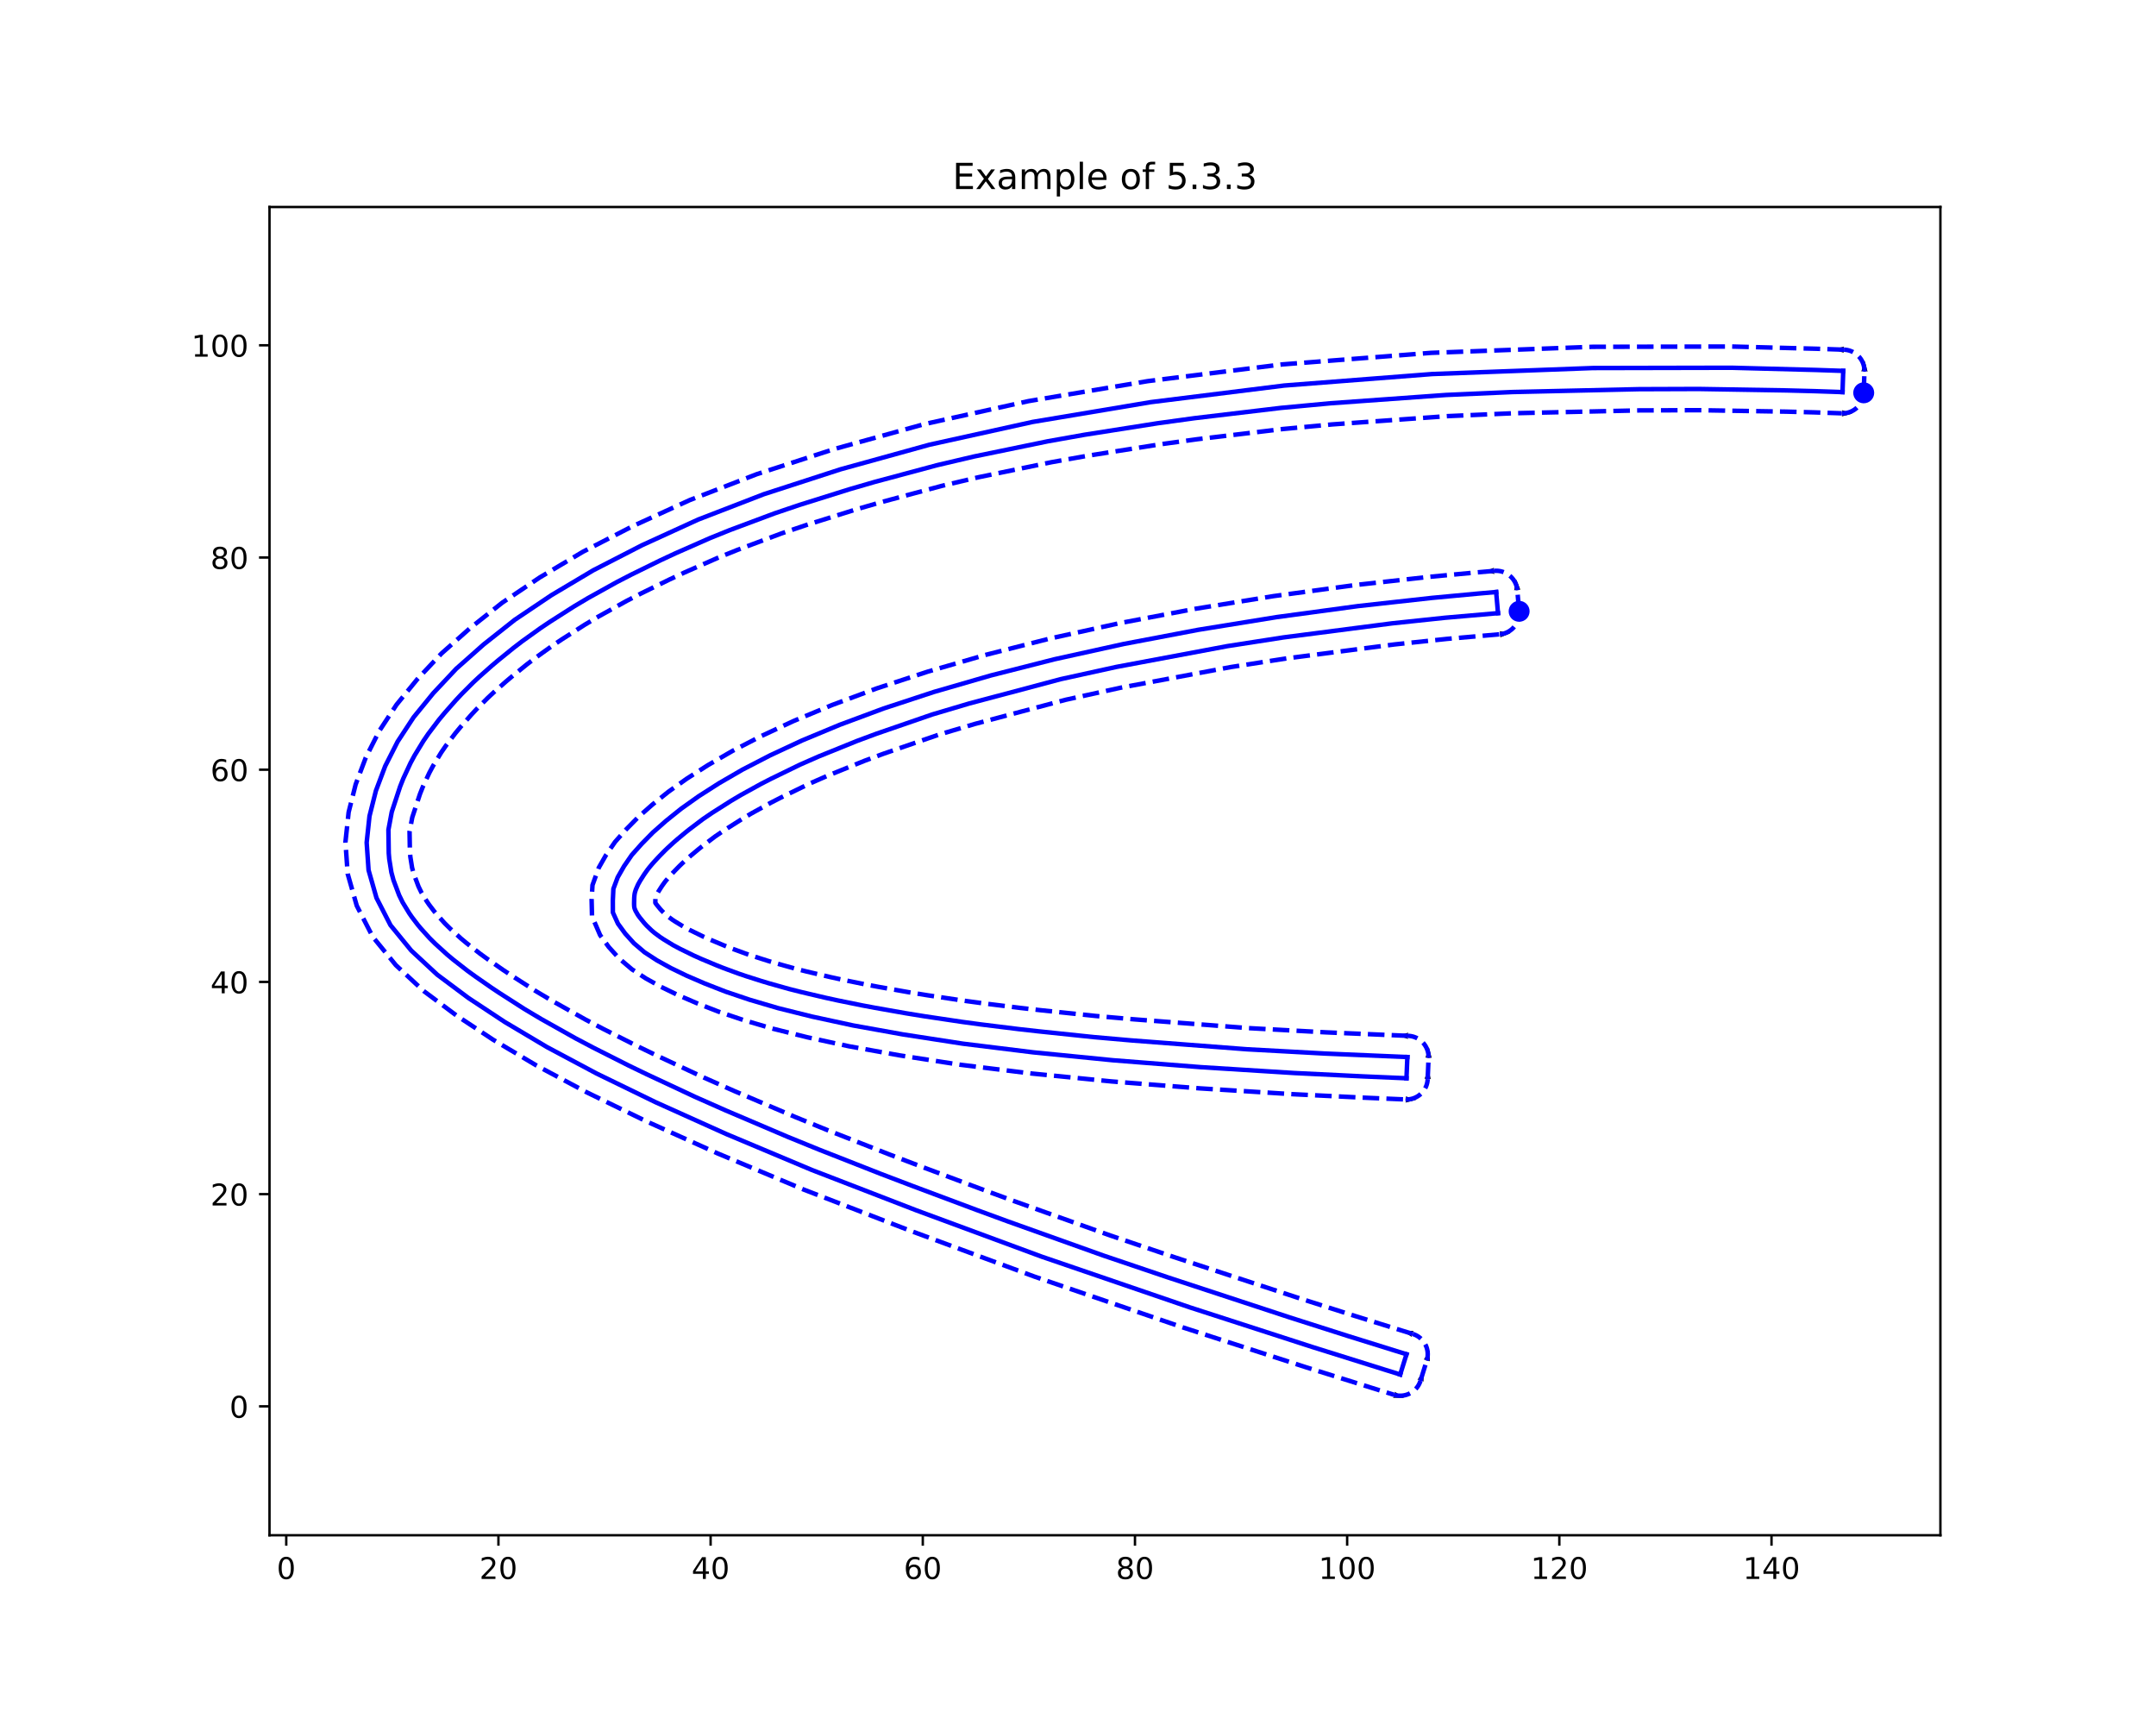<?xml version="1.0" encoding="utf-8" standalone="no"?>
<!DOCTYPE svg PUBLIC "-//W3C//DTD SVG 1.1//EN"
  "http://www.w3.org/Graphics/SVG/1.1/DTD/svg11.dtd">
<!-- Created with matplotlib (https://matplotlib.org/) -->
<svg height="576pt" version="1.1" viewBox="0 0 720 576" width="720pt" xmlns="http://www.w3.org/2000/svg" xmlns:xlink="http://www.w3.org/1999/xlink">
 <defs>
  <style type="text/css">*{stroke-linecap:butt;stroke-linejoin:round;}</style>
 </defs>
 <g id="figure_1">
  <g id="patch_1">
   <path d="M 0 576 
L 720 576 
L 720 0 
L 0 0 
z
" style="fill:#ffffff;"/>
  </g>
  <g id="axes_1">
   <g id="patch_2">
    <path d="M 90 512.64 
L 648 512.64 
L 648 69.12 
L 90 69.12 
z
" style="fill:#ffffff;"/>
   </g>
   <g id="Quiver_1">
    <path clip-path="url(#pb364c5be3b)" d="M 506.964 204.155 
L 506.933 203.802 
L 506.258 204.216 
L 507.01 200.595 
L 508.376 204.032 
L 507.639 203.741 
L 507.67 204.094 
L 506.964 204.155 
"/>
   </g>
   <g id="Quiver_2">
    <path clip-path="url(#pb364c5be3b)" d="M 506.35 197.099 
L 506.317 196.746 
L 505.645 197.166 
L 506.368 193.538 
L 507.761 196.965 
L 507.022 196.679 
L 507.056 197.032 
L 506.35 197.099 
"/>
   </g>
   <g id="Quiver_3">
    <path clip-path="url(#pb364c5be3b)" d="M 499.069 190.972 
L 498.716 191.003 
L 499.131 191.678 
L 495.509 190.926 
L 498.947 189.56 
L 498.655 190.297 
L 499.008 190.266 
L 499.069 190.972 
"/>
   </g>
   <g id="Quiver_4">
    <path clip-path="url(#pb364c5be3b)" d="M 469.407 366.768 
L 469.761 366.78 
L 469.431 366.06 
L 472.936 367.243 
L 469.359 368.184 
L 469.737 367.488 
L 469.383 367.476 
L 469.407 366.768 
"/>
   </g>
   <g id="Quiver_5">
    <path clip-path="url(#pb364c5be3b)" d="M 476.419 360.326 
L 476.434 359.972 
L 475.711 360.296 
L 476.922 356.801 
L 477.835 360.385 
L 477.141 360.001 
L 477.127 360.355 
L 476.419 360.326 
"/>
   </g>
   <g id="Quiver_6">
    <path clip-path="url(#pb364c5be3b)" d="M 476.716 353.249 
L 476.728 352.895 
L 476.008 353.225 
L 477.191 349.72 
L 478.133 353.297 
L 477.437 352.919 
L 477.425 353.273 
L 476.716 353.249 
"/>
   </g>
   <g id="Quiver_7">
    <path clip-path="url(#pb364c5be3b)" d="M 470.273 346.238 
L 469.919 346.223 
L 470.243 346.945 
L 466.748 345.735 
L 470.332 344.822 
L 469.948 345.515 
L 470.302 345.53 
L 470.273 346.238 
"/>
   </g>
   <g id="Quiver_8">
    <path clip-path="url(#pb364c5be3b)" d="M 500.838 211.444 
L 501.191 211.411 
L 500.771 210.739 
L 504.399 211.462 
L 500.972 212.855 
L 501.258 212.116 
L 500.905 212.15 
L 500.838 211.444 
"/>
   </g>
   <g id="Quiver_9">
    <path clip-path="url(#pb364c5be3b)" d="M 622.038 131.155 
L 622.05 130.8 
L 621.329 131.13 
L 622.512 127.626 
L 623.454 131.203 
L 622.758 130.825 
L 622.746 131.179 
L 622.038 131.155 
"/>
   </g>
   <g id="Quiver_10">
    <path clip-path="url(#pb364c5be3b)" d="M 622.278 124.076 
L 622.287 123.721 
L 621.57 124.057 
L 622.724 120.543 
L 623.695 124.112 
L 622.996 123.74 
L 622.986 124.094 
L 622.278 124.076 
"/>
   </g>
   <g id="Quiver_11">
    <path clip-path="url(#pb364c5be3b)" d="M 615.784 117.117 
L 615.43 117.105 
L 615.76 117.825 
L 612.255 116.642 
L 615.832 115.7 
L 615.454 116.397 
L 615.808 116.409 
L 615.784 117.117 
"/>
   </g>
   <g id="Quiver_12">
    <path clip-path="url(#pb364c5be3b)" d="M 465.595 465.39 
L 465.934 465.492 
L 465.8 464.711 
L 468.883 466.755 
L 465.184 466.746 
L 465.729 466.17 
L 465.389 466.068 
L 465.595 465.39 
"/>
   </g>
   <g id="Quiver_13">
    <path clip-path="url(#pb364c5be3b)" d="M 474.026 460.964 
L 474.131 460.626 
L 473.349 460.754 
L 475.417 457.687 
L 475.379 461.385 
L 474.807 460.837 
L 474.702 461.175 
L 474.026 460.964 
"/>
   </g>
   <g id="Quiver_14">
    <path clip-path="url(#pb364c5be3b)" d="M 476.131 454.201 
L 476.234 453.862 
L 475.453 453.996 
L 477.496 450.913 
L 477.487 454.612 
L 476.912 454.068 
L 476.809 454.407 
L 476.131 454.201 
"/>
   </g>
   <g id="Quiver_15">
    <path clip-path="url(#pb364c5be3b)" d="M 471.68 445.763 
L 471.342 445.657 
L 471.469 446.439 
L 468.403 444.371 
L 472.101 444.409 
L 471.552 444.981 
L 471.891 445.086 
L 471.68 445.763 
"/>
   </g>
   <g id="Quiver_16">
    <path clip-path="url(#pb364c5be3b)" d="M 615.079 137.653 
L 615.433 137.663 
L 615.097 136.945 
L 618.611 138.1 
L 615.042 139.07 
L 615.414 138.371 
L 615.06 138.362 
L 615.079 137.653 
"/>
   </g>
   <g id="matplotlib.axis_1">
    <g id="xtick_1">
     <g id="line2d_1">
      <defs>
       <path d="M 0 0 
L 0 3.5 
" id="m4ff2a36afe" style="stroke:#000000;stroke-width:0.8;"/>
      </defs>
      <g>
       <use style="stroke:#000000;stroke-width:0.8;" x="95.594" xlink:href="#m4ff2a36afe" y="512.64"/>
      </g>
     </g>
     <g id="text_1">
      <!-- 0 -->
      <g transform="translate(92.413 527.238)scale(0.1 -0.1)">
       <defs>
        <path d="M 31.781 66.406 
Q 24.172 66.406 20.328 58.906 
Q 16.5 51.422 16.5 36.375 
Q 16.5 21.391 20.328 13.891 
Q 24.172 6.391 31.781 6.391 
Q 39.453 6.391 43.281 13.891 
Q 47.125 21.391 47.125 36.375 
Q 47.125 51.422 43.281 58.906 
Q 39.453 66.406 31.781 66.406 
z
M 31.781 74.219 
Q 44.047 74.219 50.516 64.516 
Q 56.984 54.828 56.984 36.375 
Q 56.984 17.969 50.516 8.266 
Q 44.047 -1.422 31.781 -1.422 
Q 19.531 -1.422 13.062 8.266 
Q 6.594 17.969 6.594 36.375 
Q 6.594 54.828 13.062 64.516 
Q 19.531 74.219 31.781 74.219 
z
" id="DejaVuSans-48"/>
       </defs>
       <use xlink:href="#DejaVuSans-48"/>
      </g>
     </g>
    </g>
    <g id="xtick_2">
     <g id="line2d_2">
      <g>
       <use style="stroke:#000000;stroke-width:0.8;" x="166.452" xlink:href="#m4ff2a36afe" y="512.64"/>
      </g>
     </g>
     <g id="text_2">
      <!-- 20 -->
      <g transform="translate(160.09 527.238)scale(0.1 -0.1)">
       <defs>
        <path d="M 19.188 8.297 
L 53.609 8.297 
L 53.609 0 
L 7.328 0 
L 7.328 8.297 
Q 12.938 14.109 22.625 23.891 
Q 32.328 33.688 34.812 36.531 
Q 39.547 41.844 41.422 45.531 
Q 43.312 49.219 43.312 52.781 
Q 43.312 58.594 39.234 62.25 
Q 35.156 65.922 28.609 65.922 
Q 23.969 65.922 18.812 64.312 
Q 13.672 62.703 7.812 59.422 
L 7.812 69.391 
Q 13.766 71.781 18.938 73 
Q 24.125 74.219 28.422 74.219 
Q 39.75 74.219 46.484 68.547 
Q 53.219 62.891 53.219 53.422 
Q 53.219 48.922 51.531 44.891 
Q 49.859 40.875 45.406 35.406 
Q 44.188 33.984 37.641 27.219 
Q 31.109 20.453 19.188 8.297 
z
" id="DejaVuSans-50"/>
       </defs>
       <use xlink:href="#DejaVuSans-50"/>
       <use x="63.623" xlink:href="#DejaVuSans-48"/>
      </g>
     </g>
    </g>
    <g id="xtick_3">
     <g id="line2d_3">
      <g>
       <use style="stroke:#000000;stroke-width:0.8;" x="237.31" xlink:href="#m4ff2a36afe" y="512.64"/>
      </g>
     </g>
     <g id="text_3">
      <!-- 40 -->
      <g transform="translate(230.948 527.238)scale(0.1 -0.1)">
       <defs>
        <path d="M 37.797 64.312 
L 12.891 25.391 
L 37.797 25.391 
z
M 35.203 72.906 
L 47.609 72.906 
L 47.609 25.391 
L 58.016 25.391 
L 58.016 17.188 
L 47.609 17.188 
L 47.609 0 
L 37.797 0 
L 37.797 17.188 
L 4.891 17.188 
L 4.891 26.703 
z
" id="DejaVuSans-52"/>
       </defs>
       <use xlink:href="#DejaVuSans-52"/>
       <use x="63.623" xlink:href="#DejaVuSans-48"/>
      </g>
     </g>
    </g>
    <g id="xtick_4">
     <g id="line2d_4">
      <g>
       <use style="stroke:#000000;stroke-width:0.8;" x="308.168" xlink:href="#m4ff2a36afe" y="512.64"/>
      </g>
     </g>
     <g id="text_4">
      <!-- 60 -->
      <g transform="translate(301.805 527.238)scale(0.1 -0.1)">
       <defs>
        <path d="M 33.016 40.375 
Q 26.375 40.375 22.484 35.828 
Q 18.609 31.297 18.609 23.391 
Q 18.609 15.531 22.484 10.953 
Q 26.375 6.391 33.016 6.391 
Q 39.656 6.391 43.531 10.953 
Q 47.406 15.531 47.406 23.391 
Q 47.406 31.297 43.531 35.828 
Q 39.656 40.375 33.016 40.375 
z
M 52.594 71.297 
L 52.594 62.312 
Q 48.875 64.062 45.094 64.984 
Q 41.312 65.922 37.594 65.922 
Q 27.828 65.922 22.672 59.328 
Q 17.531 52.734 16.797 39.406 
Q 19.672 43.656 24.016 45.922 
Q 28.375 48.188 33.594 48.188 
Q 44.578 48.188 50.953 41.516 
Q 57.328 34.859 57.328 23.391 
Q 57.328 12.156 50.688 5.359 
Q 44.047 -1.422 33.016 -1.422 
Q 20.359 -1.422 13.672 8.266 
Q 6.984 17.969 6.984 36.375 
Q 6.984 53.656 15.188 63.938 
Q 23.391 74.219 37.203 74.219 
Q 40.922 74.219 44.703 73.484 
Q 48.484 72.75 52.594 71.297 
z
" id="DejaVuSans-54"/>
       </defs>
       <use xlink:href="#DejaVuSans-54"/>
       <use x="63.623" xlink:href="#DejaVuSans-48"/>
      </g>
     </g>
    </g>
    <g id="xtick_5">
     <g id="line2d_5">
      <g>
       <use style="stroke:#000000;stroke-width:0.8;" x="379.026" xlink:href="#m4ff2a36afe" y="512.64"/>
      </g>
     </g>
     <g id="text_5">
      <!-- 80 -->
      <g transform="translate(372.663 527.238)scale(0.1 -0.1)">
       <defs>
        <path d="M 31.781 34.625 
Q 24.75 34.625 20.719 30.859 
Q 16.703 27.094 16.703 20.516 
Q 16.703 13.922 20.719 10.156 
Q 24.75 6.391 31.781 6.391 
Q 38.812 6.391 42.859 10.172 
Q 46.922 13.969 46.922 20.516 
Q 46.922 27.094 42.891 30.859 
Q 38.875 34.625 31.781 34.625 
z
M 21.922 38.812 
Q 15.578 40.375 12.031 44.719 
Q 8.5 49.078 8.5 55.328 
Q 8.5 64.062 14.719 69.141 
Q 20.953 74.219 31.781 74.219 
Q 42.672 74.219 48.875 69.141 
Q 55.078 64.062 55.078 55.328 
Q 55.078 49.078 51.531 44.719 
Q 48 40.375 41.703 38.812 
Q 48.828 37.156 52.797 32.312 
Q 56.781 27.484 56.781 20.516 
Q 56.781 9.906 50.312 4.234 
Q 43.844 -1.422 31.781 -1.422 
Q 19.734 -1.422 13.25 4.234 
Q 6.781 9.906 6.781 20.516 
Q 6.781 27.484 10.781 32.312 
Q 14.797 37.156 21.922 38.812 
z
M 18.312 54.391 
Q 18.312 48.734 21.844 45.562 
Q 25.391 42.391 31.781 42.391 
Q 38.141 42.391 41.719 45.562 
Q 45.312 48.734 45.312 54.391 
Q 45.312 60.062 41.719 63.234 
Q 38.141 66.406 31.781 66.406 
Q 25.391 66.406 21.844 63.234 
Q 18.312 60.062 18.312 54.391 
z
" id="DejaVuSans-56"/>
       </defs>
       <use xlink:href="#DejaVuSans-56"/>
       <use x="63.623" xlink:href="#DejaVuSans-48"/>
      </g>
     </g>
    </g>
    <g id="xtick_6">
     <g id="line2d_6">
      <g>
       <use style="stroke:#000000;stroke-width:0.8;" x="449.884" xlink:href="#m4ff2a36afe" y="512.64"/>
      </g>
     </g>
     <g id="text_6">
      <!-- 100 -->
      <g transform="translate(440.34 527.238)scale(0.1 -0.1)">
       <defs>
        <path d="M 12.406 8.297 
L 28.516 8.297 
L 28.516 63.922 
L 10.984 60.406 
L 10.984 69.391 
L 28.422 72.906 
L 38.281 72.906 
L 38.281 8.297 
L 54.391 8.297 
L 54.391 0 
L 12.406 0 
z
" id="DejaVuSans-49"/>
       </defs>
       <use xlink:href="#DejaVuSans-49"/>
       <use x="63.623" xlink:href="#DejaVuSans-48"/>
       <use x="127.246" xlink:href="#DejaVuSans-48"/>
      </g>
     </g>
    </g>
    <g id="xtick_7">
     <g id="line2d_7">
      <g>
       <use style="stroke:#000000;stroke-width:0.8;" x="520.742" xlink:href="#m4ff2a36afe" y="512.64"/>
      </g>
     </g>
     <g id="text_7">
      <!-- 120 -->
      <g transform="translate(511.198 527.238)scale(0.1 -0.1)">
       <use xlink:href="#DejaVuSans-49"/>
       <use x="63.623" xlink:href="#DejaVuSans-50"/>
       <use x="127.246" xlink:href="#DejaVuSans-48"/>
      </g>
     </g>
    </g>
    <g id="xtick_8">
     <g id="line2d_8">
      <g>
       <use style="stroke:#000000;stroke-width:0.8;" x="591.6" xlink:href="#m4ff2a36afe" y="512.64"/>
      </g>
     </g>
     <g id="text_8">
      <!-- 140 -->
      <g transform="translate(582.056 527.238)scale(0.1 -0.1)">
       <use xlink:href="#DejaVuSans-49"/>
       <use x="63.623" xlink:href="#DejaVuSans-52"/>
       <use x="127.246" xlink:href="#DejaVuSans-48"/>
      </g>
     </g>
    </g>
   </g>
   <g id="matplotlib.axis_2">
    <g id="ytick_1">
     <g id="line2d_9">
      <defs>
       <path d="M 0 0 
L -3.5 0 
" id="m8741351c7c" style="stroke:#000000;stroke-width:0.8;"/>
      </defs>
      <g>
       <use style="stroke:#000000;stroke-width:0.8;" x="90" xlink:href="#m8741351c7c" y="469.592"/>
      </g>
     </g>
     <g id="text_9">
      <!-- 0 -->
      <g transform="translate(76.638 473.391)scale(0.1 -0.1)">
       <use xlink:href="#DejaVuSans-48"/>
      </g>
     </g>
    </g>
    <g id="ytick_2">
     <g id="line2d_10">
      <g>
       <use style="stroke:#000000;stroke-width:0.8;" x="90" xlink:href="#m8741351c7c" y="398.734"/>
      </g>
     </g>
     <g id="text_10">
      <!-- 20 -->
      <g transform="translate(70.275 402.533)scale(0.1 -0.1)">
       <use xlink:href="#DejaVuSans-50"/>
       <use x="63.623" xlink:href="#DejaVuSans-48"/>
      </g>
     </g>
    </g>
    <g id="ytick_3">
     <g id="line2d_11">
      <g>
       <use style="stroke:#000000;stroke-width:0.8;" x="90" xlink:href="#m8741351c7c" y="327.876"/>
      </g>
     </g>
     <g id="text_11">
      <!-- 40 -->
      <g transform="translate(70.275 331.675)scale(0.1 -0.1)">
       <use xlink:href="#DejaVuSans-52"/>
       <use x="63.623" xlink:href="#DejaVuSans-48"/>
      </g>
     </g>
    </g>
    <g id="ytick_4">
     <g id="line2d_12">
      <g>
       <use style="stroke:#000000;stroke-width:0.8;" x="90" xlink:href="#m8741351c7c" y="257.018"/>
      </g>
     </g>
     <g id="text_12">
      <!-- 60 -->
      <g transform="translate(70.275 260.817)scale(0.1 -0.1)">
       <use xlink:href="#DejaVuSans-54"/>
       <use x="63.623" xlink:href="#DejaVuSans-48"/>
      </g>
     </g>
    </g>
    <g id="ytick_5">
     <g id="line2d_13">
      <g>
       <use style="stroke:#000000;stroke-width:0.8;" x="90" xlink:href="#m8741351c7c" y="186.16"/>
      </g>
     </g>
     <g id="text_13">
      <!-- 80 -->
      <g transform="translate(70.275 189.959)scale(0.1 -0.1)">
       <use xlink:href="#DejaVuSans-56"/>
       <use x="63.623" xlink:href="#DejaVuSans-48"/>
      </g>
     </g>
    </g>
    <g id="ytick_6">
     <g id="line2d_14">
      <g>
       <use style="stroke:#000000;stroke-width:0.8;" x="90" xlink:href="#m8741351c7c" y="115.302"/>
      </g>
     </g>
     <g id="text_14">
      <!-- 100 -->
      <g transform="translate(63.913 119.101)scale(0.1 -0.1)">
       <use xlink:href="#DejaVuSans-49"/>
       <use x="63.623" xlink:href="#DejaVuSans-48"/>
       <use x="127.246" xlink:href="#DejaVuSans-48"/>
      </g>
     </g>
    </g>
   </g>
   <g id="line2d_15">
    <path clip-path="url(#pb364c5be3b)" d="M 500.258 204.738 
L 499.644 197.679 
" style="fill:none;stroke:#0000ff;stroke-linecap:square;stroke-width:1.5;"/>
   </g>
   <g id="line2d_16">
    <path clip-path="url(#pb364c5be3b)" d="M 499.644 197.679 
L 493.623 198.203 
L 478.2 199.645 
L 453.647 202.364 
L 426.362 206.056 
L 400.168 210.298 
L 375.326 215.021 
L 352.155 220.136 
L 330.923 225.534 
L 311.87 231.053 
L 295.072 236.575 
L 280.485 242.001 
L 267.93 247.217 
L 257.18 252.227 
L 247.974 256.979 
L 240.102 261.543 
L 233.315 265.882 
L 227.463 270.047 
L 222.423 274.092 
L 218.028 277.971 
L 214.276 281.794 
L 210.996 285.473 
L 208.4 289.242 
L 206.279 292.948 
L 204.84 296.785 
L 204.655 300.724 
L 204.668 304.686 
L 206.363 308.416 
L 208.799 311.751 
L 211.713 314.975 
L 215.22 317.956 
L 219.356 320.653 
L 224.037 323.246 
L 229.34 325.814 
L 235.373 328.409 
L 242.285 331.11 
L 250.338 333.827 
L 259.831 336.622 
L 271.19 339.452 
L 284.908 342.416 
L 301.556 345.409 
L 321.534 348.495 
L 345.039 351.39 
L 371.729 354.037 
L 401.033 356.339 
L 432.144 358.292 
L 455.243 359.424 
L 467.877 359.966 
L 469.693 360.043 
" style="fill:none;stroke:#0000ff;stroke-linecap:square;stroke-width:1.5;"/>
   </g>
   <g id="line2d_17">
    <path clip-path="url(#pb364c5be3b)" d="M 469.693 360.043 
L 469.991 352.963 
" style="fill:none;stroke:#0000ff;stroke-linecap:square;stroke-width:1.5;"/>
   </g>
   <g id="line2d_18">
    <path clip-path="url(#pb364c5be3b)" d="M 469.991 352.963 
L 469.489 352.942 
L 468.987 352.921 
L 442.447 351.792 
L 416.439 350.369 
L 377.895 347.412 
L 365.308 346.306 
L 346.439 344.333 
L 340.13 343.622 
L 327.549 342.067 
L 321.28 341.22 
L 308.763 339.352 
L 302.506 338.338 
L 292.136 336.506 
L 288.005 335.731 
L 279.784 334.06 
L 275.686 333.164 
L 267.532 331.246 
L 263.499 330.226 
L 256.908 328.374 
L 254.319 327.599 
L 249.18 325.96 
L 246.644 325.099 
L 241.64 323.259 
L 239.139 322.269 
L 234.2 320.198 
L 231.778 319.119 
L 227.084 316.824 
L 224.801 315.605 
L 221.547 313.619 
L 220.492 312.922 
L 218.564 311.487 
L 217.656 310.723 
L 215.966 309.102 
L 215.162 308.224 
L 213.62 306.337 
L 212.984 305.447 
L 212.293 304.229 
L 212.122 303.871 
L 211.96 303.449 
L 211.921 303.327 
L 211.866 303.128 
L 211.852 303.062 
L 211.813 302.811 
L 211.794 302.635 
L 211.759 302.03 
L 211.758 301.512 
L 211.786 300.238 
L 211.808 299.685 
L 211.867 299.005 
L 211.89 298.802 
L 211.943 298.444 
L 211.97 298.3 
L 212.047 297.964 
L 212.102 297.765 
L 212.281 297.208 
L 212.427 296.826 
L 213.083 295.335 
L 213.761 294.13 
L 214.938 292.278 
L 215.339 291.681 
L 216.252 290.403 
L 216.759 289.749 
L 217.874 288.419 
L 218.471 287.751 
L 219.738 286.381 
L 220.393 285.694 
L 221.938 284.124 
L 222.835 283.256 
L 224.971 281.291 
L 226.238 280.195 
L 228.907 277.975 
L 230.3 276.867 
L 234.676 273.557 
L 237.788 271.436 
L 244.189 267.376 
L 247.476 265.434 
L 254.143 261.757 
L 257.553 260.007 
L 267.165 255.328 
L 273.442 252.57 
L 286.212 247.409 
L 292.686 245.002 
L 311.335 238.57 
L 323.672 234.903 
L 354.317 226.757 
L 372.754 222.706 
L 409.879 215.749 
L 428.566 212.846 
L 464.911 208.14 
L 482.568 206.276 
L 500.258 204.738 
" style="fill:none;stroke:#0000ff;stroke-linecap:square;stroke-width:1.5;"/>
   </g>
   <g id="line2d_19">
    <path clip-path="url(#pb364c5be3b)" d="M 615.31 130.926 
L 615.551 123.844 
" style="fill:none;stroke:#0000ff;stroke-linecap:square;stroke-width:1.5;"/>
   </g>
   <g id="line2d_20">
    <path clip-path="url(#pb364c5be3b)" d="M 615.551 123.844 
L 606.443 123.535 
L 578.22 122.796 
L 531.971 122.89 
L 478.308 124.895 
L 428.873 128.736 
L 384.306 134.279 
L 344.809 140.896 
L 310.368 148.503 
L 280.66 156.721 
L 255.081 165.019 
L 233.154 173.489 
L 214.376 182.074 
L 198.119 190.429 
L 184.107 198.765 
L 171.92 206.954 
L 161.476 215.223 
L 152.358 223.304 
L 144.685 231.467 
L 138.112 239.522 
L 132.78 247.646 
L 128.637 255.816 
L 125.534 264.045 
L 123.394 272.5 
L 122.447 281.346 
L 123.084 290.556 
L 125.732 299.834 
L 130.401 308.924 
L 137.323 317.389 
L 145.998 325.443 
L 156.438 333.243 
L 168.554 341.246 
L 182.657 349.628 
L 199.236 358.463 
L 218.911 368.032 
L 242.504 378.651 
L 271.105 390.661 
L 305.964 404.128 
L 347.853 419.604 
L 397.35 436.547 
L 438.155 449.747 
L 462.414 457.349 
L 467.598 458.963 
" style="fill:none;stroke:#0000ff;stroke-linecap:square;stroke-width:1.5;"/>
   </g>
   <g id="line2d_21">
    <path clip-path="url(#pb364c5be3b)" d="M 467.598 458.963 
L 469.705 452.198 
" style="fill:none;stroke:#0000ff;stroke-linecap:square;stroke-width:1.5;"/>
   </g>
   <g id="line2d_22">
    <path clip-path="url(#pb364c5be3b)" d="M 469.705 452.198 
L 450.178 446.119 
L 430.697 439.905 
L 389.834 426.474 
L 368.462 419.238 
L 336.626 407.864 
L 326.042 403.982 
L 304.918 396.075 
L 294.375 392.064 
L 273.426 383.832 
L 263.022 379.592 
L 242.344 370.783 
L 232.071 366.235 
L 215.891 358.668 
L 209.91 355.779 
L 198.078 349.804 
L 192.229 346.72 
L 180.742 340.271 
L 175.09 336.898 
L 166.815 331.59 
L 164.095 329.78 
L 158.744 326.058 
L 156.123 324.157 
L 151.433 320.496 
L 149.333 318.746 
L 145.329 315.104 
L 143.418 313.208 
L 140.541 310.018 
L 139.496 308.771 
L 137.559 306.231 
L 136.672 304.945 
L 134.468 301.326 
L 133.285 298.896 
L 131.401 293.876 
L 130.706 291.305 
L 129.984 286.8 
L 129.821 284.851 
L 129.711 277.082 
L 130.827 271.119 
L 133.634 262.599 
L 134.688 259.95 
L 137.095 254.779 
L 138.446 252.261 
L 141.43 247.367 
L 143.06 244.992 
L 146.57 240.36 
L 148.458 238.088 
L 152.27 233.77 
L 154.167 231.744 
L 158.074 227.839 
L 160.098 225.955 
L 164.296 222.244 
L 166.468 220.415 
L 171.515 216.322 
L 174.413 214.1 
L 180.506 209.734 
L 183.717 207.583 
L 191.657 202.517 
L 196.414 199.682 
L 205.976 194.374 
L 210.799 191.882 
L 220.584 187.079 
L 225.525 184.774 
L 237.087 179.686 
L 243.751 176.993 
L 258.666 171.418 
L 266.943 168.615 
L 283.655 163.375 
L 292.083 160.926 
L 312.857 155.35 
L 325.268 152.432 
L 349.894 147.358 
L 362.1 145.182 
L 386.623 141.324 
L 398.934 139.631 
L 427.739 136.203 
L 444.26 134.66 
L 482.935 131.881 
L 505.11 130.905 
L 547.272 129.952 
L 567.247 129.882 
L 596.576 130.365 
L 605.943 130.608 
L 615.31 130.926 
" style="fill:none;stroke:#0000ff;stroke-linecap:square;stroke-width:1.5;"/>
   </g>
   <g id="line2d_23">
    <defs>
     <path d="M 0 3 
C 0.796 3 1.559 2.684 2.121 2.121 
C 2.684 1.559 3 0.796 3 0 
C 3 -0.796 2.684 -1.559 2.121 -2.121 
C 1.559 -2.684 0.796 -3 0 -3 
C -0.796 -3 -1.559 -2.684 -2.121 -2.121 
C -2.684 -1.559 -3 -0.796 -3 0 
C -3 0.796 -2.684 1.559 -2.121 2.121 
C -1.559 2.684 -0.796 3 0 3 
z
" id="m1185a4fd23" style="stroke:#0000ff;"/>
    </defs>
    <g clip-path="url(#pb364c5be3b)">
     <use style="fill:#0000ff;stroke:#0000ff;" x="507.317" xlink:href="#m1185a4fd23" y="204.124"/>
    </g>
   </g>
   <g id="line2d_24">
    <path clip-path="url(#pb364c5be3b)" d="M 507.317 204.124 
L 506.703 197.065 
" style="fill:none;stroke:#0000ff;stroke-dasharray:5.55,2.4;stroke-dashoffset:0;stroke-width:1.5;"/>
   </g>
   <g id="line2d_25">
    <path clip-path="url(#pb364c5be3b)" d="M 506.703 197.065 
L 506.692 196.953 
L 506.68 196.842 
L 506.666 196.73 
L 506.65 196.619 
L 506.632 196.508 
L 506.613 196.397 
L 506.592 196.287 
L 506.569 196.177 
L 506.544 196.067 
L 506.517 195.958 
L 506.489 195.849 
L 506.459 195.74 
L 506.428 195.632 
L 506.394 195.525 
L 506.359 195.418 
L 506.323 195.312 
L 506.284 195.206 
L 506.244 195.101 
L 506.202 194.997 
L 506.159 194.893 
L 506.114 194.79 
L 506.067 194.688 
L 506.019 194.586 
L 505.969 194.485 
L 505.918 194.386 
L 505.865 194.286 
L 505.81 194.188 
L 505.754 194.091 
L 505.696 193.994 
L 505.637 193.899 
L 505.576 193.804 
L 505.514 193.71 
L 505.45 193.618 
L 505.385 193.526 
L 505.319 193.436 
L 505.25 193.346 
L 505.181 193.258 
L 505.11 193.17 
L 505.038 193.084 
L 504.964 192.999 
L 504.889 192.915 
L 504.813 192.833 
L 504.736 192.751 
L 504.657 192.671 
L 504.577 192.592 
L 504.495 192.515 
L 504.413 192.438 
L 504.329 192.363 
L 504.244 192.29 
L 504.158 192.217 
L 504.071 192.146 
L 503.982 192.077 
L 503.893 192.009 
L 503.803 191.942 
L 503.711 191.877 
L 503.618 191.813 
L 503.525 191.751 
L 503.43 191.69 
L 503.335 191.63 
L 503.238 191.573 
L 503.141 191.516 
L 503.043 191.462 
L 502.944 191.409 
L 502.844 191.357 
L 502.743 191.307 
L 502.642 191.259 
L 502.539 191.212 
L 502.436 191.167 
L 502.333 191.123 
L 502.228 191.081 
L 502.123 191.041 
L 502.018 191.003 
L 501.911 190.966 
L 501.805 190.931 
L 501.697 190.897 
L 501.589 190.866 
L 501.481 190.836 
L 501.372 190.807 
L 501.263 190.781 
L 501.153 190.756 
L 501.043 190.733 
L 500.933 190.712 
L 500.822 190.692 
L 500.711 190.674 
L 500.6 190.658 
L 500.488 190.644 
L 500.377 190.631 
L 500.265 190.621 
L 500.153 190.612 
L 500.04 190.604 
L 499.928 190.599 
L 499.816 190.595 
L 499.703 190.594 
L 499.591 190.593 
L 499.479 190.595 
L 499.366 190.599 
L 499.254 190.604 
L 499.142 190.611 
L 499.03 190.62 
" style="fill:none;stroke:#0000ff;stroke-dasharray:5.55,2.4;stroke-dashoffset:0;stroke-width:1.5;"/>
   </g>
   <g id="line2d_26">
    <path clip-path="url(#pb364c5be3b)" d="M 499.039 190.619 
L 492.999 191.145 
L 477.498 192.594 
L 452.787 195.33 
L 425.321 199.048 
L 398.941 203.32 
L 373.903 208.079 
L 350.518 213.241 
L 329.064 218.697 
L 309.78 224.282 
L 292.727 229.889 
L 277.892 235.407 
L 265.069 240.734 
L 254.061 245.864 
L 244.569 250.765 
L 236.41 255.495 
L 229.363 260.001 
L 223.175 264.406 
L 217.875 268.658 
L 213.134 272.847 
L 209.135 276.918 
L 205.433 281.084 
L 202.383 285.499 
L 199.974 289.715 
L 197.863 295.549 
L 197.573 300.481 
L 197.704 305.992 
L 200.407 312.254 
L 203.299 316.219 
L 206.753 320.035 
L 211.015 323.659 
L 215.742 326.748 
L 220.778 329.538 
L 226.409 332.265 
L 232.678 334.962 
L 239.851 337.765 
L 248.208 340.585 
L 257.971 343.46 
L 269.589 346.354 
L 283.53 349.367 
L 300.392 352.398 
L 320.552 355.512 
L 344.264 358.433 
L 371.105 361.096 
L 400.536 363.407 
L 431.757 365.367 
L 454.929 366.503 
L 467.579 367.046 
L 469.395 367.122 
" style="fill:none;stroke:#0000ff;stroke-dasharray:5.55,2.4;stroke-dashoffset:0;stroke-width:1.5;"/>
   </g>
   <g id="line2d_27">
    <path clip-path="url(#pb364c5be3b)" d="M 469.395 367.122 
L 469.508 367.126 
L 469.62 367.128 
L 469.732 367.128 
L 469.845 367.127 
L 469.957 367.124 
L 470.069 367.118 
L 470.182 367.112 
L 470.294 367.103 
L 470.406 367.093 
L 470.517 367.08 
L 470.629 367.066 
L 470.74 367.051 
L 470.851 367.033 
L 470.962 367.014 
L 471.073 366.993 
L 471.183 366.97 
L 471.292 366.946 
L 471.402 366.919 
L 471.511 366.891 
L 471.619 366.862 
L 471.727 366.83 
L 471.834 366.797 
L 471.941 366.762 
L 472.048 366.726 
L 472.153 366.688 
L 472.259 366.648 
L 472.363 366.606 
L 472.467 366.563 
L 472.57 366.518 
L 472.672 366.472 
L 472.774 366.424 
L 472.875 366.374 
L 472.975 366.323 
L 473.074 366.27 
L 473.172 366.215 
L 473.27 366.159 
L 473.367 366.102 
L 473.462 366.043 
L 473.557 365.982 
L 473.651 365.92 
L 473.743 365.857 
L 473.835 365.792 
L 473.926 365.725 
L 474.016 365.657 
L 474.104 365.588 
L 474.191 365.517 
L 474.278 365.445 
L 474.363 365.372 
L 474.447 365.297 
L 474.53 365.221 
L 474.611 365.144 
L 474.692 365.065 
L 474.771 364.985 
L 474.848 364.904 
L 474.925 364.821 
L 475 364.738 
L 475.074 364.653 
L 475.146 364.567 
L 475.217 364.48 
L 475.287 364.392 
L 475.355 364.303 
L 475.422 364.212 
L 475.488 364.121 
L 475.552 364.028 
L 475.614 363.935 
L 475.675 363.84 
L 475.735 363.745 
L 475.793 363.649 
L 475.849 363.551 
L 475.904 363.453 
L 475.957 363.354 
L 476.009 363.255 
L 476.059 363.154 
L 476.108 363.053 
L 476.155 362.95 
L 476.2 362.848 
L 476.244 362.744 
L 476.286 362.64 
L 476.326 362.535 
L 476.365 362.429 
L 476.402 362.323 
L 476.437 362.216 
L 476.471 362.109 
L 476.503 362.001 
L 476.533 361.893 
L 476.562 361.784 
L 476.588 361.675 
L 476.613 361.565 
L 476.637 361.455 
L 476.658 361.345 
L 476.678 361.234 
L 476.696 361.123 
L 476.712 361.012 
L 476.727 360.901 
L 476.739 360.789 
L 476.75 360.677 
L 476.76 360.565 
L 476.767 360.453 
L 476.773 360.341 
" style="fill:none;stroke:#0000ff;stroke-dasharray:5.55,2.4;stroke-dashoffset:0;stroke-width:1.5;"/>
   </g>
   <g id="line2d_28">
    <path clip-path="url(#pb364c5be3b)" d="M 476.773 360.341 
L 477.07 353.261 
" style="fill:none;stroke:#0000ff;stroke-dasharray:5.55,2.4;stroke-dashoffset:0;stroke-width:1.5;"/>
   </g>
   <g id="line2d_29">
    <path clip-path="url(#pb364c5be3b)" d="M 477.07 353.261 
L 477.074 353.149 
L 477.076 353.036 
L 477.077 352.924 
L 477.075 352.811 
L 477.072 352.699 
L 477.067 352.587 
L 477.06 352.475 
L 477.051 352.362 
L 477.041 352.251 
L 477.029 352.139 
L 477.015 352.027 
L 476.999 351.916 
L 476.981 351.805 
L 476.962 351.694 
L 476.941 351.584 
L 476.918 351.474 
L 476.894 351.364 
L 476.868 351.254 
L 476.84 351.146 
L 476.81 351.037 
L 476.779 350.929 
L 476.745 350.822 
L 476.711 350.715 
L 476.674 350.609 
L 476.636 350.503 
L 476.596 350.398 
L 476.554 350.293 
L 476.511 350.189 
L 476.466 350.086 
L 476.42 349.984 
L 476.372 349.882 
L 476.322 349.781 
L 476.271 349.681 
L 476.218 349.582 
L 476.164 349.484 
L 476.108 349.386 
L 476.05 349.29 
L 475.991 349.194 
L 475.931 349.099 
L 475.869 349.006 
L 475.805 348.913 
L 475.74 348.821 
L 475.674 348.73 
L 475.606 348.641 
L 475.536 348.552 
L 475.466 348.465 
L 475.394 348.379 
L 475.32 348.293 
L 475.246 348.209 
L 475.169 348.127 
L 475.092 348.045 
L 475.013 347.965 
L 474.933 347.886 
L 474.852 347.808 
L 474.77 347.731 
L 474.686 347.656 
L 474.601 347.582 
L 474.516 347.51 
L 474.428 347.439 
L 474.34 347.369 
L 474.251 347.301 
L 474.161 347.234 
L 474.069 347.169 
L 473.977 347.105 
L 473.883 347.042 
L 473.789 346.981 
L 473.693 346.922 
L 473.597 346.864 
L 473.5 346.807 
L 473.402 346.752 
L 473.303 346.699 
L 473.203 346.647 
L 473.102 346.597 
L 473.001 346.548 
L 472.899 346.502 
L 472.796 346.456 
L 472.692 346.413 
L 472.588 346.37 
L 472.483 346.33 
L 472.378 346.291 
L 472.271 346.254 
L 472.165 346.219 
L 472.057 346.185 
L 471.95 346.153 
L 471.841 346.123 
L 471.733 346.095 
L 471.623 346.068 
L 471.514 346.043 
L 471.404 346.02 
L 471.293 345.998 
L 471.183 345.978 
L 471.072 345.96 
L 470.961 345.944 
L 470.849 345.93 
L 470.737 345.917 
L 470.626 345.906 
L 470.513 345.897 
L 470.401 345.889 
L 470.289 345.884 
" style="fill:none;stroke:#0000ff;stroke-dasharray:5.55,2.4;stroke-dashoffset:0;stroke-width:1.5;"/>
   </g>
   <g id="line2d_30">
    <path clip-path="url(#pb364c5be3b)" d="M 470.287 345.884 
L 469.788 345.863 
L 469.287 345.841 
L 442.775 344.714 
L 416.895 343.298 
L 378.49 340.351 
L 365.974 339.251 
L 347.219 337.29 
L 340.944 336.583 
L 328.47 335.041 
L 322.261 334.202 
L 309.866 332.353 
L 303.677 331.35 
L 293.419 329.537 
L 289.343 328.773 
L 281.263 327.131 
L 277.237 326.25 
L 269.22 324.364 
L 265.303 323.374 
L 258.91 321.577 
L 256.388 320.822 
L 251.413 319.235 
L 248.973 318.407 
L 244.197 316.651 
L 241.793 315.699 
L 237.026 313.7 
L 234.738 312.681 
L 230.323 310.521 
L 228.28 309.433 
L 225.389 307.665 
L 224.49 307.072 
L 223.018 305.976 
L 222.333 305.399 
L 221.09 304.208 
L 220.481 303.543 
L 219.263 302.052 
L 218.919 301.576 
L 218.847 301.447 
L 218.868 300.45 
L 218.882 300.101 
L 218.911 299.769 
L 218.919 299.699 
L 218.946 299.613 
L 219.011 299.447 
L 219.41 298.527 
L 219.828 297.792 
L 220.846 296.19 
L 221.193 295.673 
L 221.91 294.669 
L 222.299 294.168 
L 223.201 293.092 
L 223.722 292.509 
L 224.891 291.245 
L 225.503 290.603 
L 226.914 289.169 
L 227.724 288.384 
L 229.66 286.603 
L 230.835 285.587 
L 233.356 283.49 
L 234.682 282.435 
L 238.786 279.329 
L 241.695 277.347 
L 247.858 273.438 
L 251.019 271.571 
L 257.432 268.033 
L 260.752 266.33 
L 270.119 261.769 
L 276.215 259.09 
L 288.737 254.03 
L 295.117 251.658 
L 313.467 245.328 
L 325.62 241.715 
L 355.953 233.651 
L 374.189 229.645 
L 411.039 222.739 
L 429.588 219.858 
L 465.711 215.181 
L 483.251 213.329 
L 500.798 211.803 
" style="fill:none;stroke:#0000ff;stroke-dasharray:5.55,2.4;stroke-dashoffset:0;stroke-width:1.5;"/>
   </g>
   <g id="line2d_31">
    <path clip-path="url(#pb364c5be3b)" d="M 500.872 211.797 
L 500.983 211.786 
L 501.095 211.774 
L 501.207 211.76 
L 501.318 211.744 
L 501.429 211.726 
L 501.54 211.707 
L 501.65 211.685 
L 501.76 211.662 
L 501.87 211.638 
L 501.979 211.611 
L 502.088 211.583 
L 502.196 211.553 
L 502.304 211.521 
L 502.412 211.488 
L 502.518 211.453 
L 502.625 211.416 
L 502.73 211.378 
L 502.835 211.338 
L 502.94 211.296 
L 503.044 211.253 
L 503.147 211.208 
L 503.249 211.161 
L 503.35 211.113 
L 503.451 211.063 
L 503.551 211.012 
L 503.65 210.959 
L 503.749 210.904 
L 503.846 210.848 
L 503.942 210.79 
L 504.038 210.731 
L 504.133 210.67 
L 504.226 210.608 
L 504.319 210.544 
L 504.41 210.479 
L 504.501 210.412 
L 504.591 210.344 
L 504.679 210.275 
L 504.766 210.204 
L 504.852 210.132 
L 504.937 210.058 
L 505.021 209.983 
L 505.104 209.907 
L 505.185 209.83 
L 505.265 209.751 
L 505.344 209.671 
L 505.422 209.589 
L 505.498 209.507 
L 505.573 209.423 
L 505.647 209.338 
L 505.719 209.252 
L 505.79 209.165 
L 505.86 209.076 
L 505.928 208.987 
L 505.995 208.897 
L 506.06 208.805 
L 506.124 208.712 
L 506.186 208.619 
L 506.247 208.524 
L 506.306 208.429 
L 506.364 208.332 
L 506.42 208.235 
L 506.475 208.137 
L 506.528 208.038 
L 506.58 207.938 
L 506.63 207.837 
L 506.678 207.736 
L 506.725 207.633 
L 506.77 207.53 
L 506.813 207.427 
L 506.855 207.322 
L 506.895 207.217 
L 506.934 207.112 
L 506.971 207.006 
L 507.006 206.899 
L 507.039 206.791 
L 507.071 206.684 
L 507.101 206.575 
L 507.129 206.466 
L 507.156 206.357 
L 507.181 206.248 
L 507.204 206.138 
L 507.225 206.027 
L 507.245 205.916 
L 507.263 205.805 
L 507.279 205.694 
L 507.293 205.583 
L 507.305 205.471 
L 507.316 205.359 
L 507.325 205.247 
L 507.332 205.135 
L 507.338 205.022 
L 507.341 204.91 
L 507.343 204.798 
L 507.343 204.685 
L 507.342 204.573 
L 507.338 204.46 
L 507.333 204.348 
L 507.326 204.236 
L 507.317 204.124 
" style="fill:none;stroke:#0000ff;stroke-dasharray:5.55,2.4;stroke-dashoffset:0;stroke-width:1.5;"/>
   </g>
   <g id="line2d_32">
    <g clip-path="url(#pb364c5be3b)">
     <use style="fill:#0000ff;stroke:#0000ff;" x="622.392" xlink:href="#m1185a4fd23" y="131.167"/>
    </g>
   </g>
   <g id="line2d_33">
    <path clip-path="url(#pb364c5be3b)" d="M 622.392 131.167 
L 622.632 124.085 
" style="fill:none;stroke:#0000ff;stroke-dasharray:5.55,2.4;stroke-dashoffset:0;stroke-width:1.5;"/>
   </g>
   <g id="line2d_34">
    <path clip-path="url(#pb364c5be3b)" d="M 622.632 124.085 
L 622.635 123.972 
L 622.636 123.86 
L 622.636 123.748 
L 622.633 123.635 
L 622.629 123.523 
L 622.623 123.411 
L 622.615 123.298 
L 622.606 123.186 
L 622.594 123.075 
L 622.581 122.963 
L 622.566 122.851 
L 622.55 122.74 
L 622.531 122.629 
L 622.511 122.519 
L 622.489 122.408 
L 622.466 122.299 
L 622.44 122.189 
L 622.413 122.08 
L 622.384 121.971 
L 622.354 121.863 
L 622.321 121.755 
L 622.287 121.648 
L 622.252 121.542 
L 622.214 121.436 
L 622.175 121.33 
L 622.135 121.225 
L 622.092 121.121 
L 622.048 121.018 
L 622.003 120.915 
L 621.955 120.813 
L 621.906 120.712 
L 621.856 120.611 
L 621.804 120.512 
L 621.75 120.413 
L 621.695 120.315 
L 621.638 120.218 
L 621.58 120.122 
L 621.52 120.027 
L 621.459 119.932 
L 621.396 119.839 
L 621.332 119.747 
L 621.266 119.656 
L 621.199 119.566 
L 621.13 119.477 
L 621.06 119.389 
L 620.989 119.302 
L 620.916 119.216 
L 620.842 119.131 
L 620.766 119.048 
L 620.69 118.966 
L 620.612 118.885 
L 620.532 118.805 
L 620.452 118.727 
L 620.37 118.65 
L 620.287 118.574 
L 620.203 118.5 
L 620.117 118.426 
L 620.031 118.355 
L 619.943 118.284 
L 619.854 118.215 
L 619.764 118.148 
L 619.674 118.082 
L 619.582 118.017 
L 619.489 117.954 
L 619.395 117.892 
L 619.3 117.832 
L 619.204 117.773 
L 619.107 117.716 
L 619.009 117.66 
L 618.911 117.606 
L 618.811 117.553 
L 618.711 117.502 
L 618.61 117.453 
L 618.508 117.405 
L 618.406 117.359 
L 618.303 117.315 
L 618.199 117.272 
L 618.094 117.231 
L 617.989 117.191 
L 617.883 117.153 
L 617.777 117.117 
L 617.67 117.083 
L 617.562 117.05 
L 617.454 117.019 
L 617.345 116.99 
L 617.236 116.962 
L 617.127 116.936 
L 617.017 116.912 
L 616.907 116.89 
L 616.797 116.869 
L 616.686 116.85 
L 616.575 116.833 
L 616.463 116.818 
L 616.352 116.804 
L 616.24 116.792 
L 616.128 116.782 
L 616.016 116.774 
L 615.903 116.767 
L 615.791 116.763 
" style="fill:none;stroke:#0000ff;stroke-dasharray:5.55,2.4;stroke-dashoffset:0;stroke-width:1.5;"/>
   </g>
   <g id="line2d_35">
    <path clip-path="url(#pb364c5be3b)" d="M 615.796 116.763 
L 606.676 116.453 
L 578.338 115.711 
L 531.837 115.805 
L 477.908 117.82 
L 428.157 121.686 
L 383.283 127.267 
L 343.466 133.939 
L 308.645 141.63 
L 278.62 149.935 
L 252.723 158.337 
L 230.385 166.967 
L 211.287 175.697 
L 194.683 184.232 
L 180.331 192.769 
L 167.729 201.241 
L 156.935 209.784 
L 147.422 218.22 
L 139.355 226.798 
L 132.416 235.307 
L 126.645 244.101 
L 122.151 252.964 
L 118.779 261.904 
L 116.427 271.211 
L 115.364 281.161 
L 116.103 291.768 
L 119.137 302.424 
L 124.486 312.826 
L 132.205 322.289 
L 141.486 330.906 
L 152.398 339.064 
L 164.785 347.246 
L 179.182 355.803 
L 196.027 364.781 
L 215.912 374.451 
L 239.673 385.147 
L 268.459 397.235 
L 303.465 410.759 
L 345.467 426.276 
L 395.126 443.275 
L 436.017 456.503 
L 460.307 464.115 
L 465.492 465.729 
" style="fill:none;stroke:#0000ff;stroke-dasharray:5.55,2.4;stroke-dashoffset:0;stroke-width:1.5;"/>
   </g>
   <g id="line2d_36">
    <path clip-path="url(#pb364c5be3b)" d="M 465.492 465.729 
L 465.6 465.761 
L 465.708 465.792 
L 465.816 465.821 
L 465.925 465.849 
L 466.035 465.874 
L 466.145 465.898 
L 466.255 465.92 
L 466.365 465.941 
L 466.476 465.96 
L 466.587 465.976 
L 466.699 465.992 
L 466.81 466.005 
L 466.922 466.017 
L 467.034 466.026 
L 467.146 466.035 
L 467.259 466.041 
L 467.371 466.045 
L 467.483 466.048 
L 467.596 466.049 
L 467.708 466.048 
L 467.821 466.045 
L 467.933 466.041 
L 468.045 466.035 
L 468.157 466.027 
L 468.269 466.017 
L 468.381 466.006 
L 468.493 465.992 
L 468.604 465.977 
L 468.715 465.96 
L 468.826 465.942 
L 468.937 465.921 
L 469.047 465.899 
L 469.157 465.875 
L 469.266 465.85 
L 469.375 465.822 
L 469.484 465.793 
L 469.592 465.763 
L 469.7 465.73 
L 469.807 465.696 
L 469.914 465.66 
L 470.019 465.622 
L 470.125 465.583 
L 470.23 465.542 
L 470.334 465.5 
L 470.437 465.456 
L 470.54 465.41 
L 470.642 465.362 
L 470.743 465.313 
L 470.843 465.262 
L 470.943 465.21 
L 471.041 465.156 
L 471.139 465.101 
L 471.236 465.044 
L 471.332 464.985 
L 471.427 464.925 
L 471.521 464.864 
L 471.614 464.801 
L 471.706 464.737 
L 471.798 464.671 
L 471.888 464.603 
L 471.977 464.535 
L 472.064 464.464 
L 472.151 464.393 
L 472.237 464.32 
L 472.321 464.246 
L 472.404 464.17 
L 472.486 464.093 
L 472.567 464.015 
L 472.647 463.935 
L 472.725 463.855 
L 472.802 463.773 
L 472.877 463.69 
L 472.952 463.605 
L 473.025 463.52 
L 473.096 463.433 
L 473.167 463.345 
L 473.235 463.256 
L 473.303 463.166 
L 473.369 463.075 
L 473.433 462.983 
L 473.496 462.89 
L 473.558 462.796 
L 473.618 462.701 
L 473.677 462.605 
L 473.734 462.508 
L 473.789 462.41 
L 473.843 462.312 
L 473.895 462.212 
L 473.946 462.112 
L 473.995 462.011 
L 474.043 461.909 
L 474.089 461.806 
L 474.133 461.703 
L 474.176 461.599 
L 474.217 461.494 
L 474.256 461.389 
L 474.294 461.283 
L 474.33 461.177 
L 474.364 461.069 
" style="fill:none;stroke:#0000ff;stroke-dasharray:5.55,2.4;stroke-dashoffset:0;stroke-width:1.5;"/>
   </g>
   <g id="line2d_37">
    <path clip-path="url(#pb364c5be3b)" d="M 474.364 461.069 
L 476.47 454.304 
" style="fill:none;stroke:#0000ff;stroke-dasharray:5.55,2.4;stroke-dashoffset:0;stroke-width:1.5;"/>
   </g>
   <g id="line2d_38">
    <path clip-path="url(#pb364c5be3b)" d="M 476.47 454.304 
L 476.503 454.196 
L 476.534 454.088 
L 476.563 453.98 
L 476.59 453.871 
L 476.616 453.761 
L 476.64 453.651 
L 476.662 453.541 
L 476.682 453.431 
L 476.701 453.32 
L 476.718 453.209 
L 476.733 453.097 
L 476.747 452.986 
L 476.758 452.874 
L 476.768 452.762 
L 476.776 452.65 
L 476.782 452.537 
L 476.787 452.425 
L 476.79 452.313 
L 476.79 452.2 
L 476.79 452.088 
L 476.787 451.975 
L 476.783 451.863 
L 476.776 451.751 
L 476.768 451.639 
L 476.759 451.527 
L 476.747 451.415 
L 476.734 451.303 
L 476.719 451.192 
L 476.702 451.081 
L 476.683 450.97 
L 476.663 450.859 
L 476.641 450.749 
L 476.617 450.639 
L 476.591 450.53 
L 476.564 450.421 
L 476.535 450.312 
L 476.504 450.204 
L 476.472 450.096 
L 476.437 449.989 
L 476.402 449.883 
L 476.364 449.777 
L 476.325 449.671 
L 476.284 449.567 
L 476.241 449.462 
L 476.197 449.359 
L 476.151 449.256 
L 476.104 449.155 
L 476.055 449.053 
L 476.004 448.953 
L 475.952 448.854 
L 475.898 448.755 
L 475.842 448.657 
L 475.785 448.56 
L 475.727 448.464 
L 475.667 448.369 
L 475.605 448.275 
L 475.542 448.182 
L 475.478 448.09 
L 475.412 447.999 
L 475.345 447.909 
L 475.276 447.82 
L 475.206 447.732 
L 475.134 447.645 
L 475.061 447.559 
L 474.987 447.475 
L 474.911 447.392 
L 474.835 447.31 
L 474.756 447.229 
L 474.677 447.149 
L 474.596 447.071 
L 474.514 446.994 
L 474.431 446.919 
L 474.347 446.844 
L 474.261 446.771 
L 474.175 446.7 
L 474.087 446.629 
L 473.998 446.561 
L 473.908 446.493 
L 473.817 446.427 
L 473.725 446.363 
L 473.632 446.3 
L 473.538 446.238 
L 473.443 446.178 
L 473.347 446.12 
L 473.25 446.063 
L 473.152 446.007 
L 473.053 445.953 
L 472.954 445.901 
L 472.853 445.85 
L 472.752 445.801 
L 472.65 445.753 
L 472.548 445.707 
L 472.444 445.663 
L 472.34 445.62 
L 472.236 445.579 
L 472.13 445.54 
L 472.024 445.502 
L 471.918 445.467 
L 471.811 445.432 
" style="fill:none;stroke:#0000ff;stroke-dasharray:5.55,2.4;stroke-dashoffset:0;stroke-width:1.5;"/>
   </g>
   <g id="line2d_39">
    <path clip-path="url(#pb364c5be3b)" d="M 471.785 445.424 
L 452.309 439.361 
L 432.872 433.161 
L 392.077 419.753 
L 370.778 412.542 
L 339.055 401.207 
L 328.497 397.335 
L 307.424 389.447 
L 296.914 385.449 
L 276.07 377.258 
L 265.731 373.044 
L 245.176 364.288 
L 234.992 359.779 
L 218.95 352.276 
L 213.025 349.415 
L 201.342 343.515 
L 195.585 340.48 
L 184.31 334.15 
L 178.804 330.863 
L 170.715 325.674 
L 168.057 323.906 
L 162.858 320.289 
L 160.348 318.468 
L 155.91 315.003 
L 153.943 313.365 
L 150.236 309.993 
L 148.517 308.287 
L 145.924 305.411 
L 144.987 304.293 
L 143.333 302.124 
L 142.559 301.001 
L 140.714 297.98 
L 139.759 296.015 
L 138.173 291.792 
L 137.613 289.723 
L 137.034 286.094 
L 136.887 284.331 
L 136.768 277.722 
L 137.68 272.922 
L 140.253 265.128 
L 141.225 262.683 
L 143.399 258.015 
L 144.627 255.727 
L 147.341 251.275 
L 148.837 249.095 
L 152.081 244.814 
L 153.856 242.679 
L 157.492 238.56 
L 159.289 236.64 
L 162.96 232.971 
L 164.877 231.186 
L 168.9 227.63 
L 171.003 225.859 
L 175.887 221.898 
L 178.664 219.769 
L 184.503 215.584 
L 187.618 213.499 
L 195.357 208.56 
L 199.976 205.808 
L 209.287 200.639 
L 214.004 198.202 
L 223.621 193.481 
L 228.483 191.212 
L 239.813 186.226 
L 246.348 183.586 
L 261.011 178.104 
L 269.157 175.346 
L 285.677 170.166 
L 294.022 167.742 
L 314.562 162.228 
L 326.819 159.346 
L 351.197 154.323 
L 363.292 152.166 
L 387.63 148.338 
L 399.863 146.656 
L 428.462 143.252 
L 444.869 141.719 
L 483.319 138.957 
L 505.36 137.986 
L 547.346 137.038 
L 567.21 136.967 
L 596.407 137.449 
L 605.737 137.691 
L 615.027 138.006 
" style="fill:none;stroke:#0000ff;stroke-dasharray:5.55,2.4;stroke-dashoffset:0;stroke-width:1.5;"/>
   </g>
   <g id="line2d_40">
    <path clip-path="url(#pb364c5be3b)" d="M 615.07 138.008 
L 615.182 138.011 
L 615.294 138.012 
L 615.407 138.011 
L 615.519 138.009 
L 615.631 138.004 
L 615.744 137.998 
L 615.856 137.991 
L 615.968 137.981 
L 616.08 137.97 
L 616.191 137.957 
L 616.303 137.942 
L 616.414 137.925 
L 616.525 137.907 
L 616.636 137.887 
L 616.746 137.865 
L 616.856 137.841 
L 616.965 137.816 
L 617.074 137.788 
L 617.183 137.76 
L 617.291 137.729 
L 617.399 137.697 
L 617.506 137.663 
L 617.613 137.627 
L 617.719 137.59 
L 617.824 137.551 
L 617.929 137.51 
L 618.033 137.468 
L 618.137 137.424 
L 618.239 137.378 
L 618.341 137.331 
L 618.443 137.282 
L 618.543 137.231 
L 618.643 137.179 
L 618.741 137.125 
L 618.839 137.07 
L 618.936 137.013 
L 619.032 136.955 
L 619.128 136.895 
L 619.222 136.834 
L 619.315 136.771 
L 619.407 136.707 
L 619.499 136.641 
L 619.589 136.574 
L 619.678 136.505 
L 619.766 136.435 
L 619.853 136.364 
L 619.938 136.291 
L 620.023 136.217 
L 620.106 136.142 
L 620.188 136.065 
L 620.269 135.987 
L 620.349 135.908 
L 620.427 135.827 
L 620.505 135.745 
L 620.58 135.662 
L 620.655 135.578 
L 620.728 135.493 
L 620.8 135.406 
L 620.87 135.318 
L 620.939 135.23 
L 621.007 135.14 
L 621.073 135.049 
L 621.138 134.957 
L 621.201 134.864 
L 621.262 134.77 
L 621.323 134.675 
L 621.381 134.579 
L 621.439 134.482 
L 621.494 134.385 
L 621.548 134.286 
L 621.601 134.187 
L 621.652 134.087 
L 621.701 133.986 
L 621.749 133.884 
L 621.795 133.781 
L 621.84 133.678 
L 621.882 133.574 
L 621.924 133.469 
L 621.963 133.364 
L 622.001 133.258 
L 622.037 133.152 
L 622.072 133.045 
L 622.104 132.937 
L 622.135 132.829 
L 622.165 132.721 
L 622.192 132.612 
L 622.218 132.502 
L 622.242 132.393 
L 622.265 132.282 
L 622.285 132.172 
L 622.304 132.061 
L 622.321 131.95 
L 622.337 131.839 
L 622.35 131.727 
L 622.362 131.615 
L 622.372 131.503 
L 622.381 131.391 
L 622.387 131.279 
L 622.392 131.166 
" style="fill:none;stroke:#0000ff;stroke-dasharray:5.55,2.4;stroke-dashoffset:0;stroke-width:1.5;"/>
   </g>
   <g id="patch_3">
    <path d="M 90 512.64 
L 90 69.12 
" style="fill:none;stroke:#000000;stroke-linecap:square;stroke-linejoin:miter;stroke-width:0.8;"/>
   </g>
   <g id="patch_4">
    <path d="M 648 512.64 
L 648 69.12 
" style="fill:none;stroke:#000000;stroke-linecap:square;stroke-linejoin:miter;stroke-width:0.8;"/>
   </g>
   <g id="patch_5">
    <path d="M 90 512.64 
L 648 512.64 
" style="fill:none;stroke:#000000;stroke-linecap:square;stroke-linejoin:miter;stroke-width:0.8;"/>
   </g>
   <g id="patch_6">
    <path d="M 90 69.12 
L 648 69.12 
" style="fill:none;stroke:#000000;stroke-linecap:square;stroke-linejoin:miter;stroke-width:0.8;"/>
   </g>
   <g id="text_15">
    <!-- Example of 5.3.3 -->
    <g transform="translate(318.105 63.12)scale(0.12 -0.12)">
     <defs>
      <path d="M 9.812 72.906 
L 55.906 72.906 
L 55.906 64.594 
L 19.672 64.594 
L 19.672 43.016 
L 54.391 43.016 
L 54.391 34.719 
L 19.672 34.719 
L 19.672 8.297 
L 56.781 8.297 
L 56.781 0 
L 9.812 0 
z
" id="DejaVuSans-69"/>
      <path d="M 54.891 54.688 
L 35.109 28.078 
L 55.906 0 
L 45.312 0 
L 29.391 21.484 
L 13.484 0 
L 2.875 0 
L 24.125 28.609 
L 4.688 54.688 
L 15.281 54.688 
L 29.781 35.203 
L 44.281 54.688 
z
" id="DejaVuSans-120"/>
      <path d="M 34.281 27.484 
Q 23.391 27.484 19.188 25 
Q 14.984 22.516 14.984 16.5 
Q 14.984 11.719 18.141 8.906 
Q 21.297 6.109 26.703 6.109 
Q 34.188 6.109 38.703 11.406 
Q 43.219 16.703 43.219 25.484 
L 43.219 27.484 
z
M 52.203 31.203 
L 52.203 0 
L 43.219 0 
L 43.219 8.297 
Q 40.141 3.328 35.547 0.953 
Q 30.953 -1.422 24.312 -1.422 
Q 15.922 -1.422 10.953 3.297 
Q 6 8.016 6 15.922 
Q 6 25.141 12.172 29.828 
Q 18.359 34.516 30.609 34.516 
L 43.219 34.516 
L 43.219 35.406 
Q 43.219 41.609 39.141 45 
Q 35.062 48.391 27.688 48.391 
Q 23 48.391 18.547 47.266 
Q 14.109 46.141 10.016 43.891 
L 10.016 52.203 
Q 14.938 54.109 19.578 55.047 
Q 24.219 56 28.609 56 
Q 40.484 56 46.344 49.844 
Q 52.203 43.703 52.203 31.203 
z
" id="DejaVuSans-97"/>
      <path d="M 52 44.188 
Q 55.375 50.25 60.062 53.125 
Q 64.75 56 71.094 56 
Q 79.641 56 84.281 50.016 
Q 88.922 44.047 88.922 33.016 
L 88.922 0 
L 79.891 0 
L 79.891 32.719 
Q 79.891 40.578 77.094 44.375 
Q 74.312 48.188 68.609 48.188 
Q 61.625 48.188 57.562 43.547 
Q 53.516 38.922 53.516 30.906 
L 53.516 0 
L 44.484 0 
L 44.484 32.719 
Q 44.484 40.625 41.703 44.406 
Q 38.922 48.188 33.109 48.188 
Q 26.219 48.188 22.156 43.531 
Q 18.109 38.875 18.109 30.906 
L 18.109 0 
L 9.078 0 
L 9.078 54.688 
L 18.109 54.688 
L 18.109 46.188 
Q 21.188 51.219 25.484 53.609 
Q 29.781 56 35.688 56 
Q 41.656 56 45.828 52.969 
Q 50 49.953 52 44.188 
z
" id="DejaVuSans-109"/>
      <path d="M 18.109 8.203 
L 18.109 -20.797 
L 9.078 -20.797 
L 9.078 54.688 
L 18.109 54.688 
L 18.109 46.391 
Q 20.953 51.266 25.266 53.625 
Q 29.594 56 35.594 56 
Q 45.562 56 51.781 48.094 
Q 58.016 40.188 58.016 27.297 
Q 58.016 14.406 51.781 6.484 
Q 45.562 -1.422 35.594 -1.422 
Q 29.594 -1.422 25.266 0.953 
Q 20.953 3.328 18.109 8.203 
z
M 48.688 27.297 
Q 48.688 37.203 44.609 42.844 
Q 40.531 48.484 33.406 48.484 
Q 26.266 48.484 22.188 42.844 
Q 18.109 37.203 18.109 27.297 
Q 18.109 17.391 22.188 11.75 
Q 26.266 6.109 33.406 6.109 
Q 40.531 6.109 44.609 11.75 
Q 48.688 17.391 48.688 27.297 
z
" id="DejaVuSans-112"/>
      <path d="M 9.422 75.984 
L 18.406 75.984 
L 18.406 0 
L 9.422 0 
z
" id="DejaVuSans-108"/>
      <path d="M 56.203 29.594 
L 56.203 25.203 
L 14.891 25.203 
Q 15.484 15.922 20.484 11.062 
Q 25.484 6.203 34.422 6.203 
Q 39.594 6.203 44.453 7.469 
Q 49.312 8.734 54.109 11.281 
L 54.109 2.781 
Q 49.266 0.734 44.188 -0.344 
Q 39.109 -1.422 33.891 -1.422 
Q 20.797 -1.422 13.156 6.188 
Q 5.516 13.812 5.516 26.812 
Q 5.516 40.234 12.766 48.109 
Q 20.016 56 32.328 56 
Q 43.359 56 49.781 48.891 
Q 56.203 41.797 56.203 29.594 
z
M 47.219 32.234 
Q 47.125 39.594 43.094 43.984 
Q 39.062 48.391 32.422 48.391 
Q 24.906 48.391 20.391 44.141 
Q 15.875 39.891 15.188 32.172 
z
" id="DejaVuSans-101"/>
      <path id="DejaVuSans-32"/>
      <path d="M 30.609 48.391 
Q 23.391 48.391 19.188 42.75 
Q 14.984 37.109 14.984 27.297 
Q 14.984 17.484 19.156 11.844 
Q 23.344 6.203 30.609 6.203 
Q 37.797 6.203 41.984 11.859 
Q 46.188 17.531 46.188 27.297 
Q 46.188 37.016 41.984 42.703 
Q 37.797 48.391 30.609 48.391 
z
M 30.609 56 
Q 42.328 56 49.016 48.375 
Q 55.719 40.766 55.719 27.297 
Q 55.719 13.875 49.016 6.219 
Q 42.328 -1.422 30.609 -1.422 
Q 18.844 -1.422 12.172 6.219 
Q 5.516 13.875 5.516 27.297 
Q 5.516 40.766 12.172 48.375 
Q 18.844 56 30.609 56 
z
" id="DejaVuSans-111"/>
      <path d="M 37.109 75.984 
L 37.109 68.5 
L 28.516 68.5 
Q 23.688 68.5 21.797 66.547 
Q 19.922 64.594 19.922 59.516 
L 19.922 54.688 
L 34.719 54.688 
L 34.719 47.703 
L 19.922 47.703 
L 19.922 0 
L 10.891 0 
L 10.891 47.703 
L 2.297 47.703 
L 2.297 54.688 
L 10.891 54.688 
L 10.891 58.5 
Q 10.891 67.625 15.141 71.797 
Q 19.391 75.984 28.609 75.984 
z
" id="DejaVuSans-102"/>
      <path d="M 10.797 72.906 
L 49.516 72.906 
L 49.516 64.594 
L 19.828 64.594 
L 19.828 46.734 
Q 21.969 47.469 24.109 47.828 
Q 26.266 48.188 28.422 48.188 
Q 40.625 48.188 47.75 41.5 
Q 54.891 34.812 54.891 23.391 
Q 54.891 11.625 47.562 5.094 
Q 40.234 -1.422 26.906 -1.422 
Q 22.312 -1.422 17.547 -0.641 
Q 12.797 0.141 7.719 1.703 
L 7.719 11.625 
Q 12.109 9.234 16.797 8.062 
Q 21.484 6.891 26.703 6.891 
Q 35.156 6.891 40.078 11.328 
Q 45.016 15.766 45.016 23.391 
Q 45.016 31 40.078 35.438 
Q 35.156 39.891 26.703 39.891 
Q 22.75 39.891 18.812 39.016 
Q 14.891 38.141 10.797 36.281 
z
" id="DejaVuSans-53"/>
      <path d="M 10.688 12.406 
L 21 12.406 
L 21 0 
L 10.688 0 
z
" id="DejaVuSans-46"/>
      <path d="M 40.578 39.312 
Q 47.656 37.797 51.625 33 
Q 55.609 28.219 55.609 21.188 
Q 55.609 10.406 48.188 4.484 
Q 40.766 -1.422 27.094 -1.422 
Q 22.516 -1.422 17.656 -0.516 
Q 12.797 0.391 7.625 2.203 
L 7.625 11.719 
Q 11.719 9.328 16.594 8.109 
Q 21.484 6.891 26.812 6.891 
Q 36.078 6.891 40.938 10.547 
Q 45.797 14.203 45.797 21.188 
Q 45.797 27.641 41.281 31.266 
Q 36.766 34.906 28.719 34.906 
L 20.219 34.906 
L 20.219 43.016 
L 29.109 43.016 
Q 36.375 43.016 40.234 45.922 
Q 44.094 48.828 44.094 54.297 
Q 44.094 59.906 40.109 62.906 
Q 36.141 65.922 28.719 65.922 
Q 24.656 65.922 20.016 65.031 
Q 15.375 64.156 9.812 62.312 
L 9.812 71.094 
Q 15.438 72.656 20.344 73.438 
Q 25.25 74.219 29.594 74.219 
Q 40.828 74.219 47.359 69.109 
Q 53.906 64.016 53.906 55.328 
Q 53.906 49.266 50.438 45.094 
Q 46.969 40.922 40.578 39.312 
z
" id="DejaVuSans-51"/>
     </defs>
     <use xlink:href="#DejaVuSans-69"/>
     <use x="63.184" xlink:href="#DejaVuSans-120"/>
     <use x="122.363" xlink:href="#DejaVuSans-97"/>
     <use x="183.643" xlink:href="#DejaVuSans-109"/>
     <use x="281.055" xlink:href="#DejaVuSans-112"/>
     <use x="344.531" xlink:href="#DejaVuSans-108"/>
     <use x="372.314" xlink:href="#DejaVuSans-101"/>
     <use x="433.838" xlink:href="#DejaVuSans-32"/>
     <use x="465.625" xlink:href="#DejaVuSans-111"/>
     <use x="526.807" xlink:href="#DejaVuSans-102"/>
     <use x="562.012" xlink:href="#DejaVuSans-32"/>
     <use x="593.799" xlink:href="#DejaVuSans-53"/>
     <use x="657.422" xlink:href="#DejaVuSans-46"/>
     <use x="689.209" xlink:href="#DejaVuSans-51"/>
     <use x="752.832" xlink:href="#DejaVuSans-46"/>
     <use x="784.619" xlink:href="#DejaVuSans-51"/>
    </g>
   </g>
  </g>
 </g>
 <defs>
  <clipPath id="pb364c5be3b">
   <rect height="443.52" width="558" x="90" y="69.12"/>
  </clipPath>
 </defs>
</svg>
